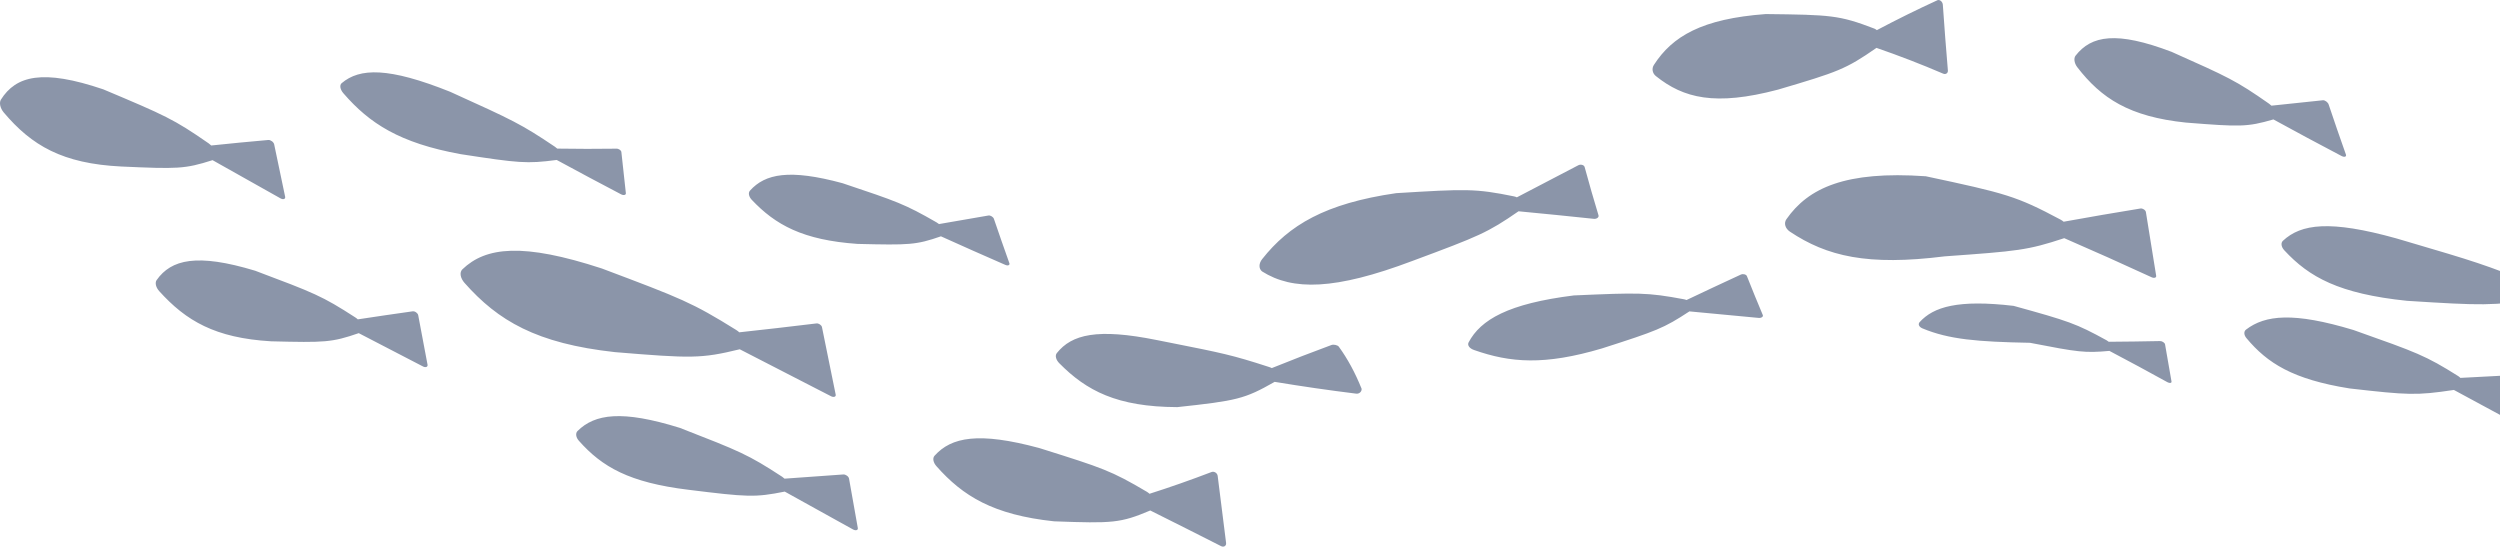 <svg width="537" height="118" viewBox="0 0 537 118" fill="none" xmlns="http://www.w3.org/2000/svg">
<path fill-rule="evenodd" clip-rule="evenodd" d="M403.141 6.475C402.986 6.341 402.81 6.228 402.613 6.145C395.012 3.231 393.201 3.185 379.294 3.019C365.563 4.033 359.22 7.792 355.257 13.945C354.751 14.73 354.932 15.741 355.679 16.337C361.62 21.098 368.393 22.823 381.884 19.26C394.791 15.46 396.461 14.868 403.033 10.307C403.045 10.3 403.056 10.292 403.066 10.284C407.902 11.954 412.673 13.797 417.381 15.815C417.925 16.066 418.462 15.714 418.406 15.134C418.015 10.541 417.653 5.839 417.32 1.026C417.278 0.393 416.694 -0.134 416.2 0.031C411.91 1.991 407.557 4.139 403.141 6.475ZM487.384 22.268C487.573 22.399 487.75 22.545 487.908 22.698C491.619 22.302 495.303 21.914 498.958 21.535C499.396 21.491 500.041 21.964 500.191 22.436C501.401 26.05 502.638 29.638 503.902 33.198C504.069 33.658 503.594 33.828 503 33.526C498.029 30.916 493.138 28.291 488.327 25.651L488.316 25.654C488.31 25.656 488.304 25.657 488.299 25.659C482.683 27.292 481.184 27.256 469.544 26.332C457.396 25.072 451.369 21.137 446.19 14.423C445.546 13.566 445.395 12.516 445.841 11.946C449.234 7.616 454.617 6.638 466.45 11.131L466.657 11.223C478.652 16.575 480.28 17.301 487.384 22.268ZM325.223 42.185C325.443 42.232 325.644 42.3 325.823 42.386C330.25 40.065 334.652 37.768 339.029 35.494C339.556 35.223 340.265 35.433 340.384 35.896C341.336 39.399 342.327 42.848 343.357 46.242C343.496 46.675 342.969 47.074 342.349 47.005C337.002 46.44 331.613 45.9 326.184 45.384C326.18 45.386 326.177 45.389 326.173 45.391C326.167 45.396 326.16 45.4 326.153 45.404C319.538 49.978 317.761 50.709 303.378 56.051C286.692 62.343 277.674 62.45 271.102 58.307C270.351 57.729 270.358 56.605 271.113 55.656C276.874 48.364 284.612 43.704 299.896 41.49C314.928 40.575 316.862 40.479 325.223 42.185ZM528.024 80.785C528.207 80.904 528.36 81.033 528.483 81.171C534.347 80.864 540.558 80.537 547.116 80.19C547.956 80.146 548.622 80.565 548.38 80.992C546.407 84.271 544.39 87.544 542.328 90.809C542.059 91.233 541.194 91.384 540.673 91.1C536.187 88.652 531.661 86.205 527.095 83.759C527.084 83.76 527.073 83.761 527.063 83.763C527.06 83.764 527.057 83.765 527.054 83.765C519.027 84.971 517.274 84.872 504.687 83.437C492.477 81.491 487.022 77.996 482.549 72.646C481.977 71.975 481.926 71.194 482.446 70.8C486.557 67.65 492.661 66.995 505.528 70.888L505.896 71.018L505.897 71.018L505.897 71.018L505.898 71.019L505.898 71.019L505.899 71.019L505.899 71.019L505.9 71.019L505.9 71.02C519.138 75.709 521.006 76.37 528.024 80.785ZM545.244 61.507C544.992 61.369 544.712 61.239 544.405 61.121C533.943 56.861 531.308 56.086 516.973 51.866C516.24 51.65 515.477 51.425 514.68 51.191C500.455 47.239 494.299 48.08 490.385 51.707C489.873 52.17 489.998 53.044 490.675 53.773C496.003 59.531 502.42 63.105 517.035 64.616C533.145 65.644 535.462 65.688 545.31 64.208C545.318 64.206 545.327 64.205 545.335 64.204L545.351 64.201L545.358 64.2C553.354 66.598 561.623 68.983 570.165 71.355C571.07 71.63 572.34 71.461 572.619 71.031C571.516 67.702 569.401 64.365 566.274 61.02C565.861 60.587 564.69 60.171 564.025 60.226C557.985 60.669 551.724 61.096 545.244 61.507ZM452.496 73.096C452.667 73.193 452.822 73.302 452.961 73.413C456.603 73.388 460.275 73.337 463.978 73.261C464.431 73.248 464.994 73.622 465.053 73.973C465.51 76.65 465.973 79.308 466.44 81.946C466.501 82.288 466.044 82.365 465.563 82.095C461.438 79.813 457.284 77.572 453.101 75.372L453.096 75.373L453.091 75.373C453.085 75.374 453.08 75.374 453.076 75.375C447.822 75.849 446.467 75.657 436.038 73.634C424.804 73.419 418.627 72.92 412.921 70.528C412.2 70.214 411.947 69.649 412.329 69.202C415.314 65.894 420.624 64.304 432.529 65.701C444.394 68.982 445.927 69.486 452.496 73.096ZM443.271 47.625C443.072 47.457 442.847 47.303 442.595 47.167C433.091 42.099 430.864 41.535 413.659 37.861C396.37 36.659 388.405 40.382 383.719 47.088C383.131 47.931 383.451 49.055 384.459 49.75C392.453 55.081 401.151 57.139 417.723 55.064C433.449 53.936 435.479 53.769 443.36 51.17L443.375 51.166C443.384 51.163 443.392 51.161 443.399 51.158C449.689 53.885 455.948 56.685 462.176 59.559C462.703 59.809 463.21 59.65 463.148 59.255C462.439 54.814 461.703 50.25 460.94 45.561C460.866 45.118 460.255 44.712 459.771 44.787C454.253 45.684 448.753 46.63 443.271 47.625ZM361.689 64.277C361.896 64.316 362.088 64.373 362.263 64.447C366.145 62.601 370.039 60.777 373.945 58.975C374.418 58.762 375.097 58.942 375.24 59.319C376.364 62.157 377.5 64.941 378.648 67.67C378.799 68.02 378.335 68.342 377.763 68.287C372.838 67.819 367.88 67.352 362.887 66.886C362.879 66.892 362.869 66.897 362.859 66.903C357.361 70.516 355.86 71.07 344.122 74.835C331.728 78.519 324.408 77.913 316.668 75.196C315.667 74.866 315.143 74.177 315.448 73.564C318.033 68.656 323.994 65.211 338.057 63.459C351.964 62.854 353.75 62.797 361.689 64.277ZM119.697 31.92C119.548 31.779 119.379 31.642 119.188 31.516C111.906 26.613 110.139 25.811 96.897 19.806L96.695 19.714C83.43 14.411 77.272 14.58 73.388 17.865C72.892 18.298 73.055 19.22 73.765 20.04C79.384 26.53 85.842 30.716 98.919 33.108C111.481 35.035 113.11 35.205 119.548 34.363C119.56 34.362 119.569 34.362 119.579 34.359C124.253 36.897 128.87 39.361 133.429 41.749C133.958 42.021 134.484 41.889 134.435 41.495C134.09 38.515 133.768 35.567 133.47 32.65C133.432 32.273 132.868 31.901 132.389 31.935C128.224 31.995 123.993 31.99 119.697 31.92ZM44.827 30.799C45.026 30.937 45.207 31.09 45.37 31.251C49.445 30.822 53.533 30.428 57.636 30.068C58.134 30.03 58.793 30.521 58.892 31.008C59.674 34.756 60.46 38.507 61.25 42.261C61.353 42.748 60.844 42.938 60.278 42.622C55.42 39.9 50.545 37.159 45.655 34.401C45.647 34.404 45.637 34.407 45.627 34.41C39.683 36.305 38.124 36.311 26.045 35.767C13.415 35.147 6.804 31.267 0.79 24.141C0.038 23.231 -0.216 22.07 0.198 21.399C3.438 16.266 9.152 14.775 22.185 19.191C35.512 24.808 37.252 25.544 44.827 30.799ZM246.354 105.64C246.56 105.764 246.747 105.907 246.914 106.065C251.293 104.671 255.728 103.116 260.219 101.397C260.77 101.168 261.47 101.587 261.553 102.204C262.173 106.993 262.777 111.8 263.365 116.626C263.441 117.254 262.874 117.609 262.282 117.306C257.216 114.732 252.147 112.18 247.075 109.651L247.061 109.657C247.055 109.66 247.049 109.663 247.044 109.665C240.66 112.356 239.019 112.447 226.409 111.98C213.338 110.584 206.828 106.555 201.16 100.154C200.45 99.36 200.271 98.406 200.74 97.896C204.349 93.881 210.197 92.718 223.225 96.237L223.777 96.41C236.818 100.512 238.666 101.094 246.354 105.64ZM273.18 79.065C272.986 78.963 272.773 78.88 272.543 78.813C264.693 76.262 262.501 75.827 251.521 73.647L251.521 73.647C250.576 73.46 249.565 73.259 248.481 73.043C235.706 70.465 230.208 71.819 227.002 75.85C226.581 76.369 226.808 77.287 227.534 78.019C233.364 83.923 239.919 87.402 252.881 87.45C265.656 86.076 267.342 85.7 273.761 82.041L273.775 82.032C273.78 82.029 273.786 82.026 273.792 82.022C279.536 82.974 285.355 83.817 291.248 84.549C291.915 84.675 292.552 84.133 292.472 83.498C291.081 80.043 289.448 77.031 287.573 74.464C287.329 74.134 286.52 73.939 286.024 74.098C281.799 75.657 277.518 77.313 273.18 79.065ZM201.192 47.779C201.375 47.883 201.544 48.002 201.698 48.129C205.254 47.511 208.794 46.898 212.317 46.291C212.741 46.219 213.354 46.594 213.49 47.007C214.571 50.181 215.679 53.355 216.812 56.529C216.962 56.944 216.521 57.143 215.97 56.909C211.313 54.881 206.695 52.833 202.117 50.763C202.107 50.766 202.099 50.769 202.091 50.772L202.091 50.772C196.774 52.61 195.346 52.667 184.198 52.391C172.457 51.573 166.552 48.302 161.462 42.903C160.831 42.23 160.676 41.398 161.103 40.94C164.347 37.333 169.529 36.247 180.974 39.351L181.048 39.376C192.761 43.302 194.32 43.825 201.192 47.779ZM167.996 102.399C168.19 102.526 168.365 102.667 168.52 102.815C172.734 102.531 176.939 102.231 181.135 101.915C181.643 101.876 182.288 102.336 182.37 102.793C183.002 106.33 183.632 109.875 184.26 113.426C184.343 113.891 183.802 114.044 183.226 113.724C178.326 110.995 173.438 108.285 168.561 105.593C168.551 105.596 168.539 105.597 168.531 105.601C162.155 106.881 160.519 106.771 147.881 105.203C135.19 103.662 129.336 100.321 124.331 94.661C123.7 93.949 123.578 93.07 124.049 92.586C127.77 88.906 133.563 88.027 146.043 91.912C158.973 96.946 160.679 97.623 167.996 102.399ZM158.799 71.38C158.597 71.194 158.368 71.02 158.114 70.862C148.611 64.954 146.358 64.106 129.534 57.769L129.276 57.672C112.322 52.122 104.35 53.006 99.306 57.866C98.663 58.507 98.869 59.733 99.775 60.761C106.951 68.876 115.214 73.792 132.112 75.639C148.47 76.987 150.596 77.049 158.856 75.033C158.863 75.032 158.871 75.03 158.877 75.028C158.884 75.027 158.89 75.025 158.897 75.022C165.406 78.366 171.946 81.731 178.518 85.116C179.079 85.404 179.596 85.227 179.508 84.777C178.535 79.903 177.552 75.064 176.558 70.261C176.467 69.823 175.844 69.412 175.366 69.474C169.872 70.143 164.35 70.778 158.799 71.38ZM76.338 68.194C76.525 68.316 76.697 68.451 76.85 68.599C80.767 68.002 84.698 67.426 88.642 66.871C89.12 66.808 89.743 67.244 89.831 67.705C90.501 71.255 91.169 74.802 91.837 78.347C91.923 78.806 91.429 79.009 90.892 78.734C86.294 76.358 81.681 73.966 77.054 71.558C77.046 71.563 77.038 71.566 77.028 71.57C71.281 73.555 69.786 73.607 58.233 73.312C46.202 72.601 39.964 68.911 34.217 62.556C33.488 61.754 33.24 60.743 33.64 60.169C36.777 55.712 42.311 54.371 54.814 58.154L54.841 58.164C67.52 62.935 69.177 63.559 76.338 68.194Z" fill="#192D54" fill-opacity="0.5"/>
</svg>
